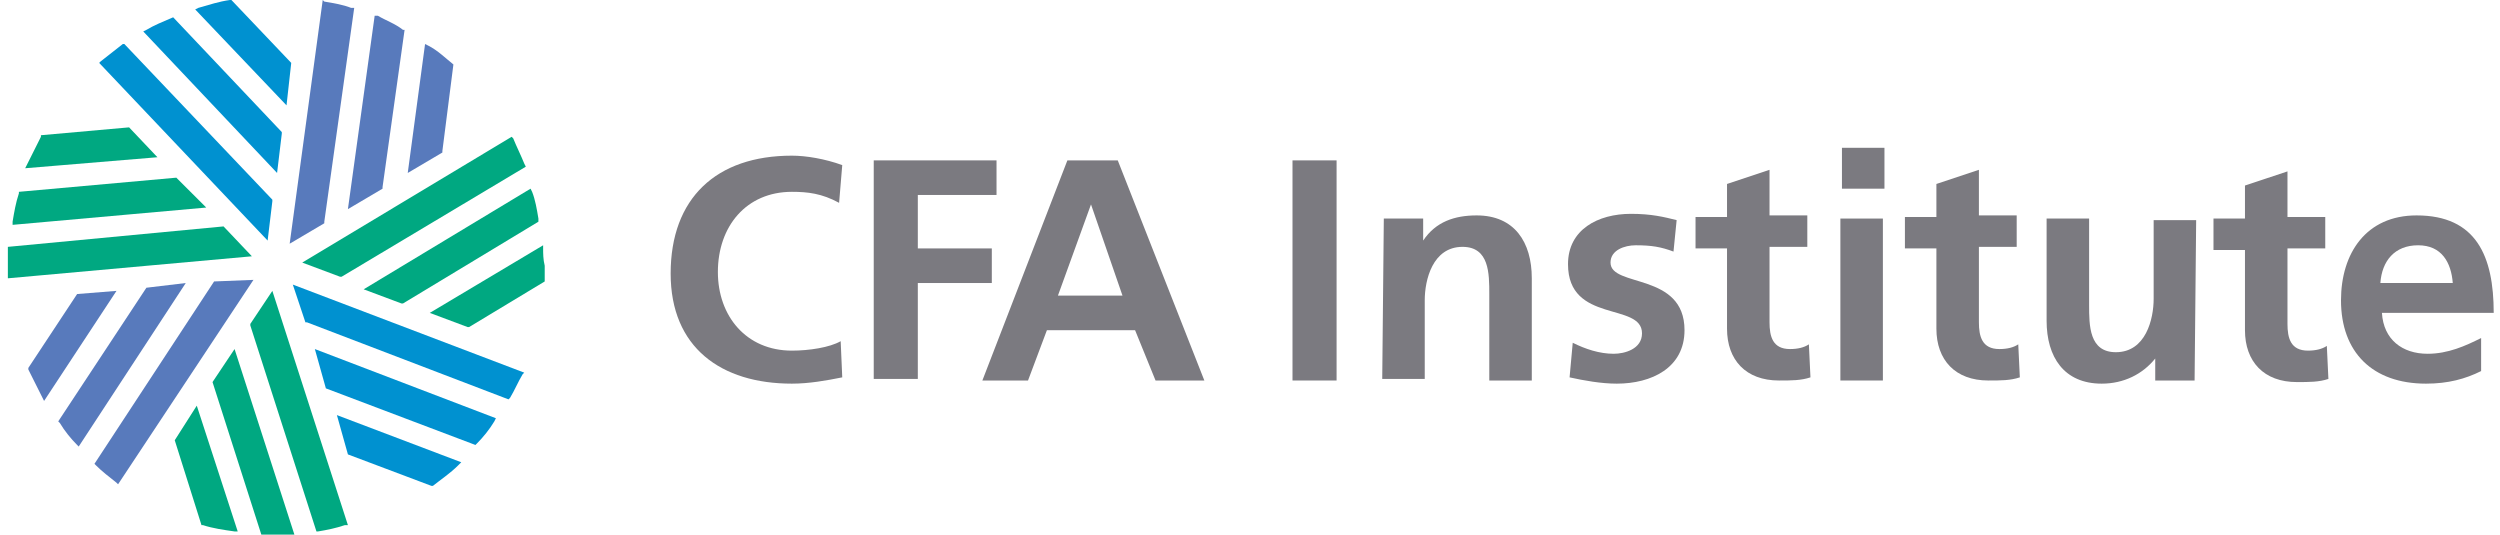<svg width="318" height="68" viewBox="0 0 318 68" fill="none" xmlns="http://www.w3.org/2000/svg">
<path d="M44.656 1C43.654 0.6 42.453 0.4 41.251 0.2L41.051 0L36.846 31L41.251 28.4V28.2L45.056 1H44.656Z" fill="#587ABC"/>
<path d="M48.059 2H47.658L44.254 26.6L48.66 24V23.8L51.463 3.8H51.263C50.261 3 49.06 2.6 48.059 2Z" fill="#587ABC"/>
<path d="M57.673 8.2C56.671 7.4 55.67 6.4 54.468 5.8L54.068 5.6L51.865 22L56.271 19.4V19.2L57.673 8.2Z" fill="#587ABC"/>
<path d="M15.819 5.6H15.619C14.618 6.4 13.817 7 12.816 7.8L12.615 8L34.042 30.6L34.643 25.6V25.4L15.819 5.6Z" fill="#0091D0"/>
<path d="M22.027 2.2C20.626 2.8 19.624 3.2 18.623 3.8L18.223 4L35.244 22L35.845 17V16.8L22.027 2.2Z" fill="#0091D0"/>
<path d="M37.045 8L29.436 0H29.236C27.834 0.2 26.632 0.6 25.231 1L24.83 1.2L36.445 13.4L37.045 8Z" fill="#0091D0"/>
<path d="M68.486 27.8C68.286 26.6 68.085 25.4 67.685 24.4L67.485 24L46.258 36.8L51.064 38.6H51.264L68.486 28.2V27.8Z" fill="#00A881"/>
<path d="M66.683 20.8C66.282 19.8 65.682 18.6 65.281 17.6L65.081 17.4L38.447 33.4L43.253 35.2H43.454L66.883 21.2L66.683 20.8Z" fill="#00A881"/>
<path d="M69.086 31.6V31.2L54.668 39.8L59.474 41.6H59.674L69.287 35.8V35.6C69.287 35 69.287 34.4 69.287 33.8C69.086 33 69.086 32.2 69.086 31.6Z" fill="#00A881"/>
<path d="M22.227 56L25.631 66.8H25.831C27.033 67.2 28.434 67.4 29.836 67.6H30.237L25.03 51.6L22.227 56Z" fill="#00A881"/>
<path d="M34.643 37L31.84 41.2V41.4L40.251 67.6H40.451C41.652 67.4 42.654 67.2 43.855 66.8H44.255L34.643 37Z" fill="#00A881"/>
<path d="M27.033 48.6L33.241 68H33.441C34.042 68 34.443 68 35.043 68C35.644 68 36.445 68 37.046 68H37.446L29.837 44.4L27.033 48.6Z" fill="#00A881"/>
<path d="M9.811 37.4L3.604 46.8V47C4.204 48.2 4.805 49.4 5.406 50.6L5.606 51L14.818 37L9.811 37.4Z" fill="#587ABC"/>
<path d="M27.233 35.8L12.014 59L12.214 59.2C13.015 60 13.816 60.6 14.817 61.4L15.018 61.6L32.239 35.6L27.233 35.8Z" fill="#587ABC"/>
<path d="M18.622 36.6L7.408 53.6L7.608 53.8C8.209 54.8 9.01 55.8 9.811 56.6L10.011 56.8L23.629 36L18.622 36.6Z" fill="#587ABC"/>
<path d="M28.435 28.8L1 31.4V31.6C1 32.4 1 33 1 33.8C1 34.2 1 34.6 1 35V35.4L32.039 32.6L28.435 28.8Z" fill="#00A881"/>
<path d="M16.42 16.2L5.206 17.2V17.4C4.605 18.6 4.004 19.8 3.403 21L3.203 21.4L20.024 20L16.42 16.2Z" fill="#00A881"/>
<path d="M22.428 22.6L2.403 24.4V24.6C2.002 25.8 1.802 27 1.602 28.2V28.6L26.233 26.4L22.428 22.6Z" fill="#00A881"/>
<path d="M37.246 36.2L38.848 41H39.048L64.681 50.8L64.881 50.6C65.482 49.6 65.882 48.6 66.483 47.6L66.683 47.4L37.246 36.2Z" fill="#0091D0"/>
<path d="M41.451 49.4L60.475 56.6L60.675 56.4C61.476 55.6 62.277 54.6 62.878 53.6L63.078 53.2L40.049 44.4L41.451 49.4Z" fill="#0091D0"/>
<path d="M44.255 57.8L54.869 61.8H55.069C56.07 61 57.272 60.2 58.273 59.2L58.673 58.8L42.853 52.8L44.255 57.8Z" fill="#0091D0"/>
<path d="M107.134 48C105.132 48.4 102.929 48.8 100.726 48.8C91.715 48.8 85.307 44.2 85.307 34.8C85.307 25.2 91.114 19.8 100.726 19.8C102.528 19.8 104.931 20.2 107.134 21L106.734 25.8C104.531 24.6 102.729 24.4 100.726 24.4C94.919 24.4 91.314 28.8 91.314 34.6C91.314 40.2 94.919 44.6 100.726 44.6C102.929 44.6 105.532 44.2 106.934 43.4L107.134 48Z" fill="#7B7A80"/>
<path d="M111.139 20.4H126.758V24.8H116.746V31.6H126.158V36H116.746V48.2H111.139V20.4Z" fill="#7B7A80"/>
<path d="M135.771 20.4H142.179L153.193 48.4H146.985L144.382 42H133.167L130.764 48.4H124.957L135.771 20.4ZM138.775 26L134.569 37.6H142.78L138.775 26Z" fill="#7B7A80"/>
<path d="M164.406 20.4H170.013V48.4H164.406V20.4Z" fill="#7B7A80"/>
<path d="M176.021 27.8H181.027V30.6C182.629 28.2 185.032 27.4 187.836 27.4C192.642 27.4 194.844 30.8 194.844 35.4V48.4H189.438V37.4C189.438 34.8 189.438 31.4 186.033 31.4C182.228 31.4 181.227 35.6 181.227 38.2V48.2H175.82L176.021 27.8Z" fill="#7B7A80"/>
<path d="M212.868 32C211.266 31.4 210.065 31.2 208.062 31.2C206.66 31.2 204.858 31.8 204.858 33.4C204.858 36.6 214.27 34.6 214.27 42C214.27 46.8 210.065 48.8 205.659 48.8C203.656 48.8 201.454 48.4 199.651 48L200.052 43.6C201.654 44.4 203.456 45 205.259 45C206.66 45 208.863 44.4 208.863 42.4C208.863 38.4 199.451 41.2 199.451 33.6C199.451 29.2 203.256 27.2 207.461 27.2C210.065 27.2 211.667 27.6 213.269 28L212.868 32Z" fill="#7B7A80"/>
<path d="M219.677 31.6H215.672V27.6H219.677V23.4L225.084 21.6V27.4H229.89V31.4H225.084V41C225.084 42.8 225.484 44.4 227.687 44.4C228.688 44.4 229.489 44.2 230.09 43.8L230.29 48C229.089 48.4 227.887 48.4 226.285 48.4C222.08 48.4 219.677 45.8 219.677 41.8V31.6Z" fill="#7B7A80"/>
<path d="M234.096 27.8H239.503V48.4H234.096V27.8ZM234.296 18.8H239.703V24H234.296V18.8Z" fill="#7B7A80"/>
<path d="M246.31 31.6H242.305V27.6H246.31V23.4L251.717 21.6V27.4H256.523V31.4H251.717V41C251.717 42.8 252.117 44.4 254.32 44.4C255.321 44.4 256.122 44.2 256.723 43.8L256.923 48C255.722 48.4 254.52 48.4 252.918 48.4C248.713 48.4 246.31 45.8 246.31 41.8V31.6Z" fill="#7B7A80"/>
<path d="M279.152 48.4H274.146V45.6C272.544 47.6 270.141 48.8 267.337 48.8C262.531 48.8 260.328 45.4 260.328 40.8V27.8H265.735V38.8C265.735 41.4 265.735 44.8 269.139 44.8C272.944 44.8 273.945 40.6 273.945 38V28H279.352L279.152 48.4Z" fill="#7B7A80"/>
<path d="M285.56 31.8H281.555V27.8H285.56V23.6L290.967 21.8V27.6H295.773V31.6H290.967V41.2C290.967 43 291.367 44.6 293.57 44.6C294.571 44.6 295.372 44.4 295.973 44L296.173 48.2C294.972 48.6 293.77 48.6 292.168 48.6C287.963 48.6 285.56 46 285.56 42V31.8Z" fill="#7B7A80"/>
<path d="M315.598 47.2C313.595 48.2 311.393 48.8 308.589 48.8C301.78 48.8 297.775 44.8 297.775 38.2C297.775 32.2 300.979 27.4 307.388 27.4C314.997 27.4 317.2 32.6 317.2 39.8H302.982C303.182 43.2 305.585 45 308.789 45C311.393 45 313.595 44 315.598 43V47.2V47.2ZM311.993 36C311.793 33.4 310.592 31.2 307.588 31.2C304.584 31.2 302.982 33.2 302.782 36H311.993Z" fill="#7B7A80"/>
</svg>
